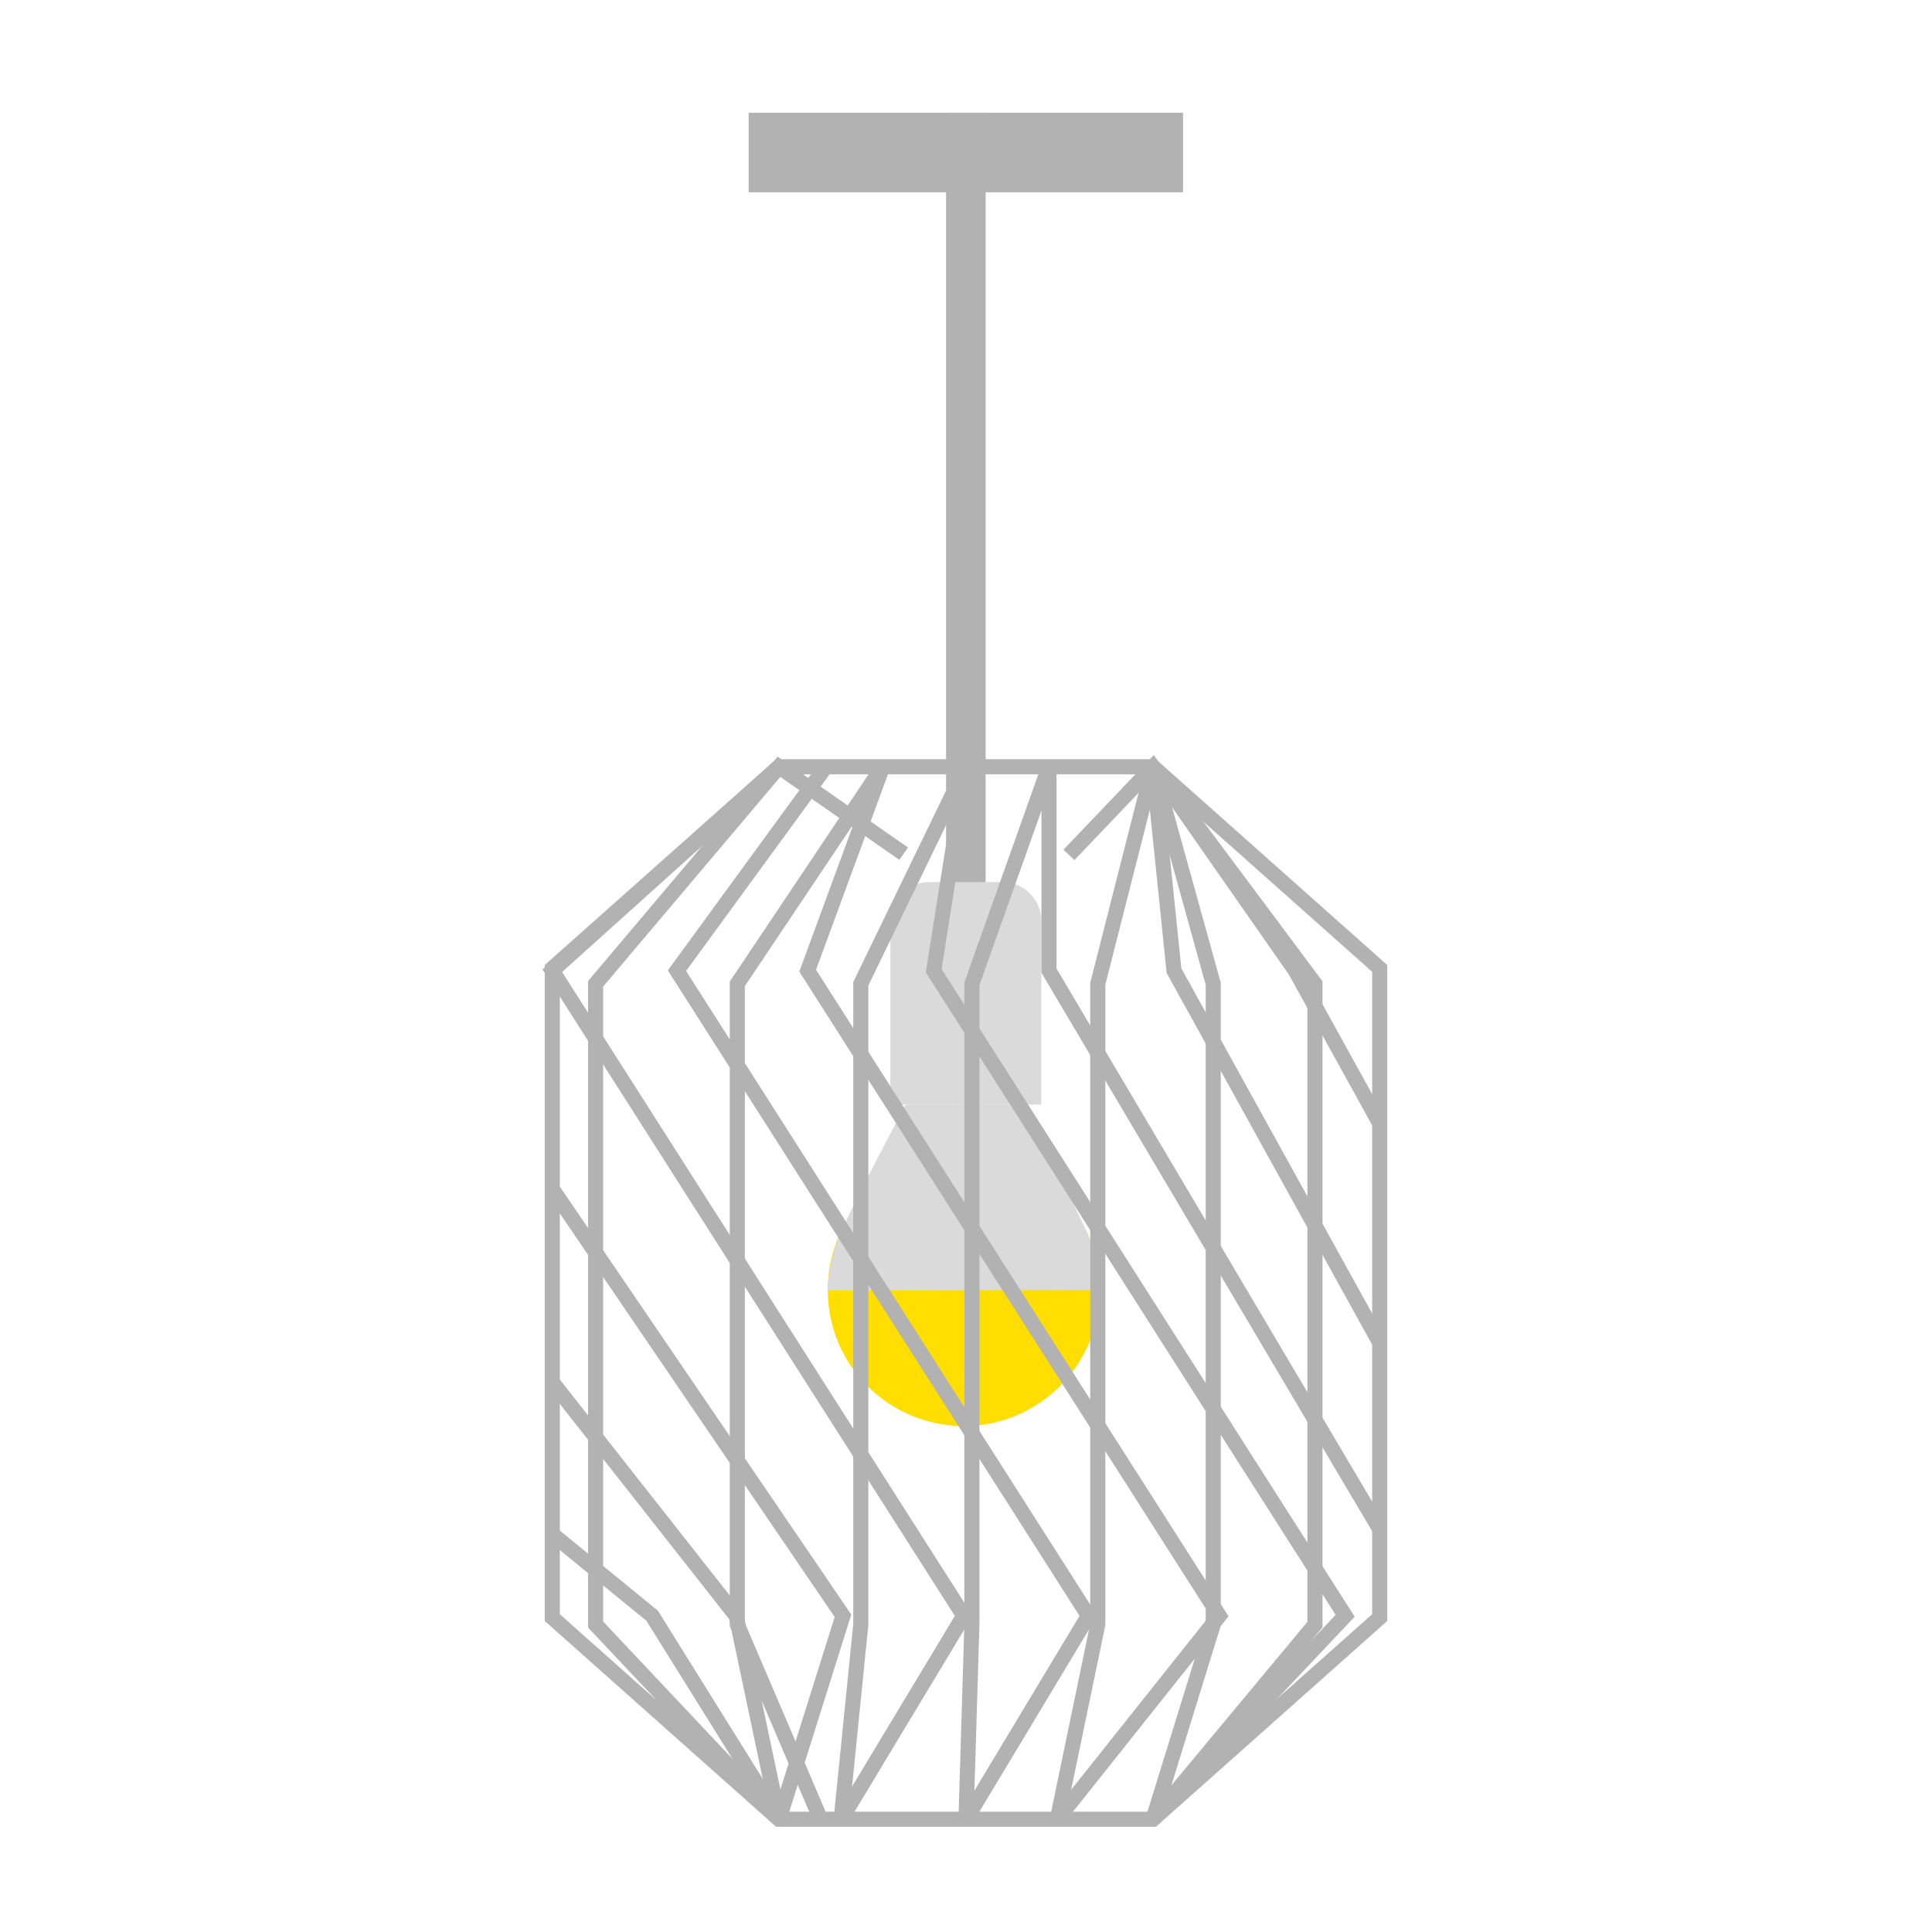 <svg id="Livello_1" data-name="Livello 1" xmlns="http://www.w3.org/2000/svg" viewBox="0 0 128 128"><defs><style>.cls-1{fill:#b2b2b2;}.cls-2{fill:#ffde00;}.cls-3{fill:#dadada;}.cls-4{fill:none;stroke:#b2b2b2;stroke-miterlimit:10;}</style></defs><rect class="cls-1" x="62.69" y="7.47" width="2.62" height="52.06" transform="translate(127.99 67) rotate(180)"/><rect class="cls-1" x="49.61" y="7.47" width="28.78" height="5.27" transform="translate(127.99 20.21) rotate(180)"/><circle class="cls-2" cx="63.85" cy="85.47" r="9.01"/><path class="cls-3" d="M59,58.45H69a0,0,0,0,1,0,0V70.61a2.58,2.58,0,0,1-2.58,2.58H61.53A2.58,2.58,0,0,1,59,70.61V58.45A0,0,0,0,1,59,58.45Z" transform="translate(127.99 131.63) rotate(180)"/><path class="cls-3" d="M72.85,85.47a10.82,10.82,0,0,0-.7-3.5c-.68-1.67-4.43-8.79-4.43-8.79H60S56.23,80.3,55.55,82a11,11,0,0,0-.71,3.5Z"/><polygon class="cls-4" points="76.39 50.8 51.61 50.8 36.59 64.16 36.59 107.17 51.61 120.53 76.39 120.53 91.41 107.17 91.41 64.16 76.39 50.8"/><polyline class="cls-4" points="51.61 50.8 36.59 64.31 63.85 107.05 55.73 120.53"/><polyline class="cls-4" points="36.59 78.77 55.85 107.05 51.61 120.53"/><polyline class="cls-4" points="36.59 91.57 48.77 107.05 51.61 120.53"/><polyline class="cls-4" points="36.59 101.64 43.21 107.05 51.61 120.53"/><polyline class="cls-4" points="76.39 50.8 77.78 64.31 91.41 88.96"/><polyline class="cls-4" points="76.39 50.8 85.82 64.31 91.41 74.43"/><polyline class="cls-4" points="64 120.53 72.11 107.05 44.85 64.31 54.71 50.8"/><polyline class="cls-4" points="70.05 120.53 80.78 107.05 53.51 64.31 58.48 50.8"/><polyline class="cls-4" points="76.39 120.53 89.12 107.05 61.86 64.31 64 50.8"/><polyline class="cls-4" points="69.5 50.8 69.5 64.31 91.41 101.31"/><polyline class="cls-4" points="64 50.8 57.03 65.18 57.03 107.63 55.73 120.53"/><polyline class="cls-4" points="58.48 50.8 48.85 65.18 48.85 107.63 54.37 120.53"/><polyline class="cls-4" points="70.82 56.64 76.39 50.8 87.12 65.18 87.12 107.63 76.39 120.53"/><polyline class="cls-4" points="51.61 120.53 39.46 107.63 39.46 65.18 51.61 50.8 59.87 56.56"/><polyline class="cls-4" points="76.39 50.8 72.73 65.18 72.73 107.63 70.05 120.53"/><polyline class="cls-4" points="76.39 50.8 80.38 65.18 80.38 107.63 76.39 120.53"/><polyline class="cls-4" points="69.5 50.8 64.39 65.18 64.39 107.63 64 120.53"/></svg>